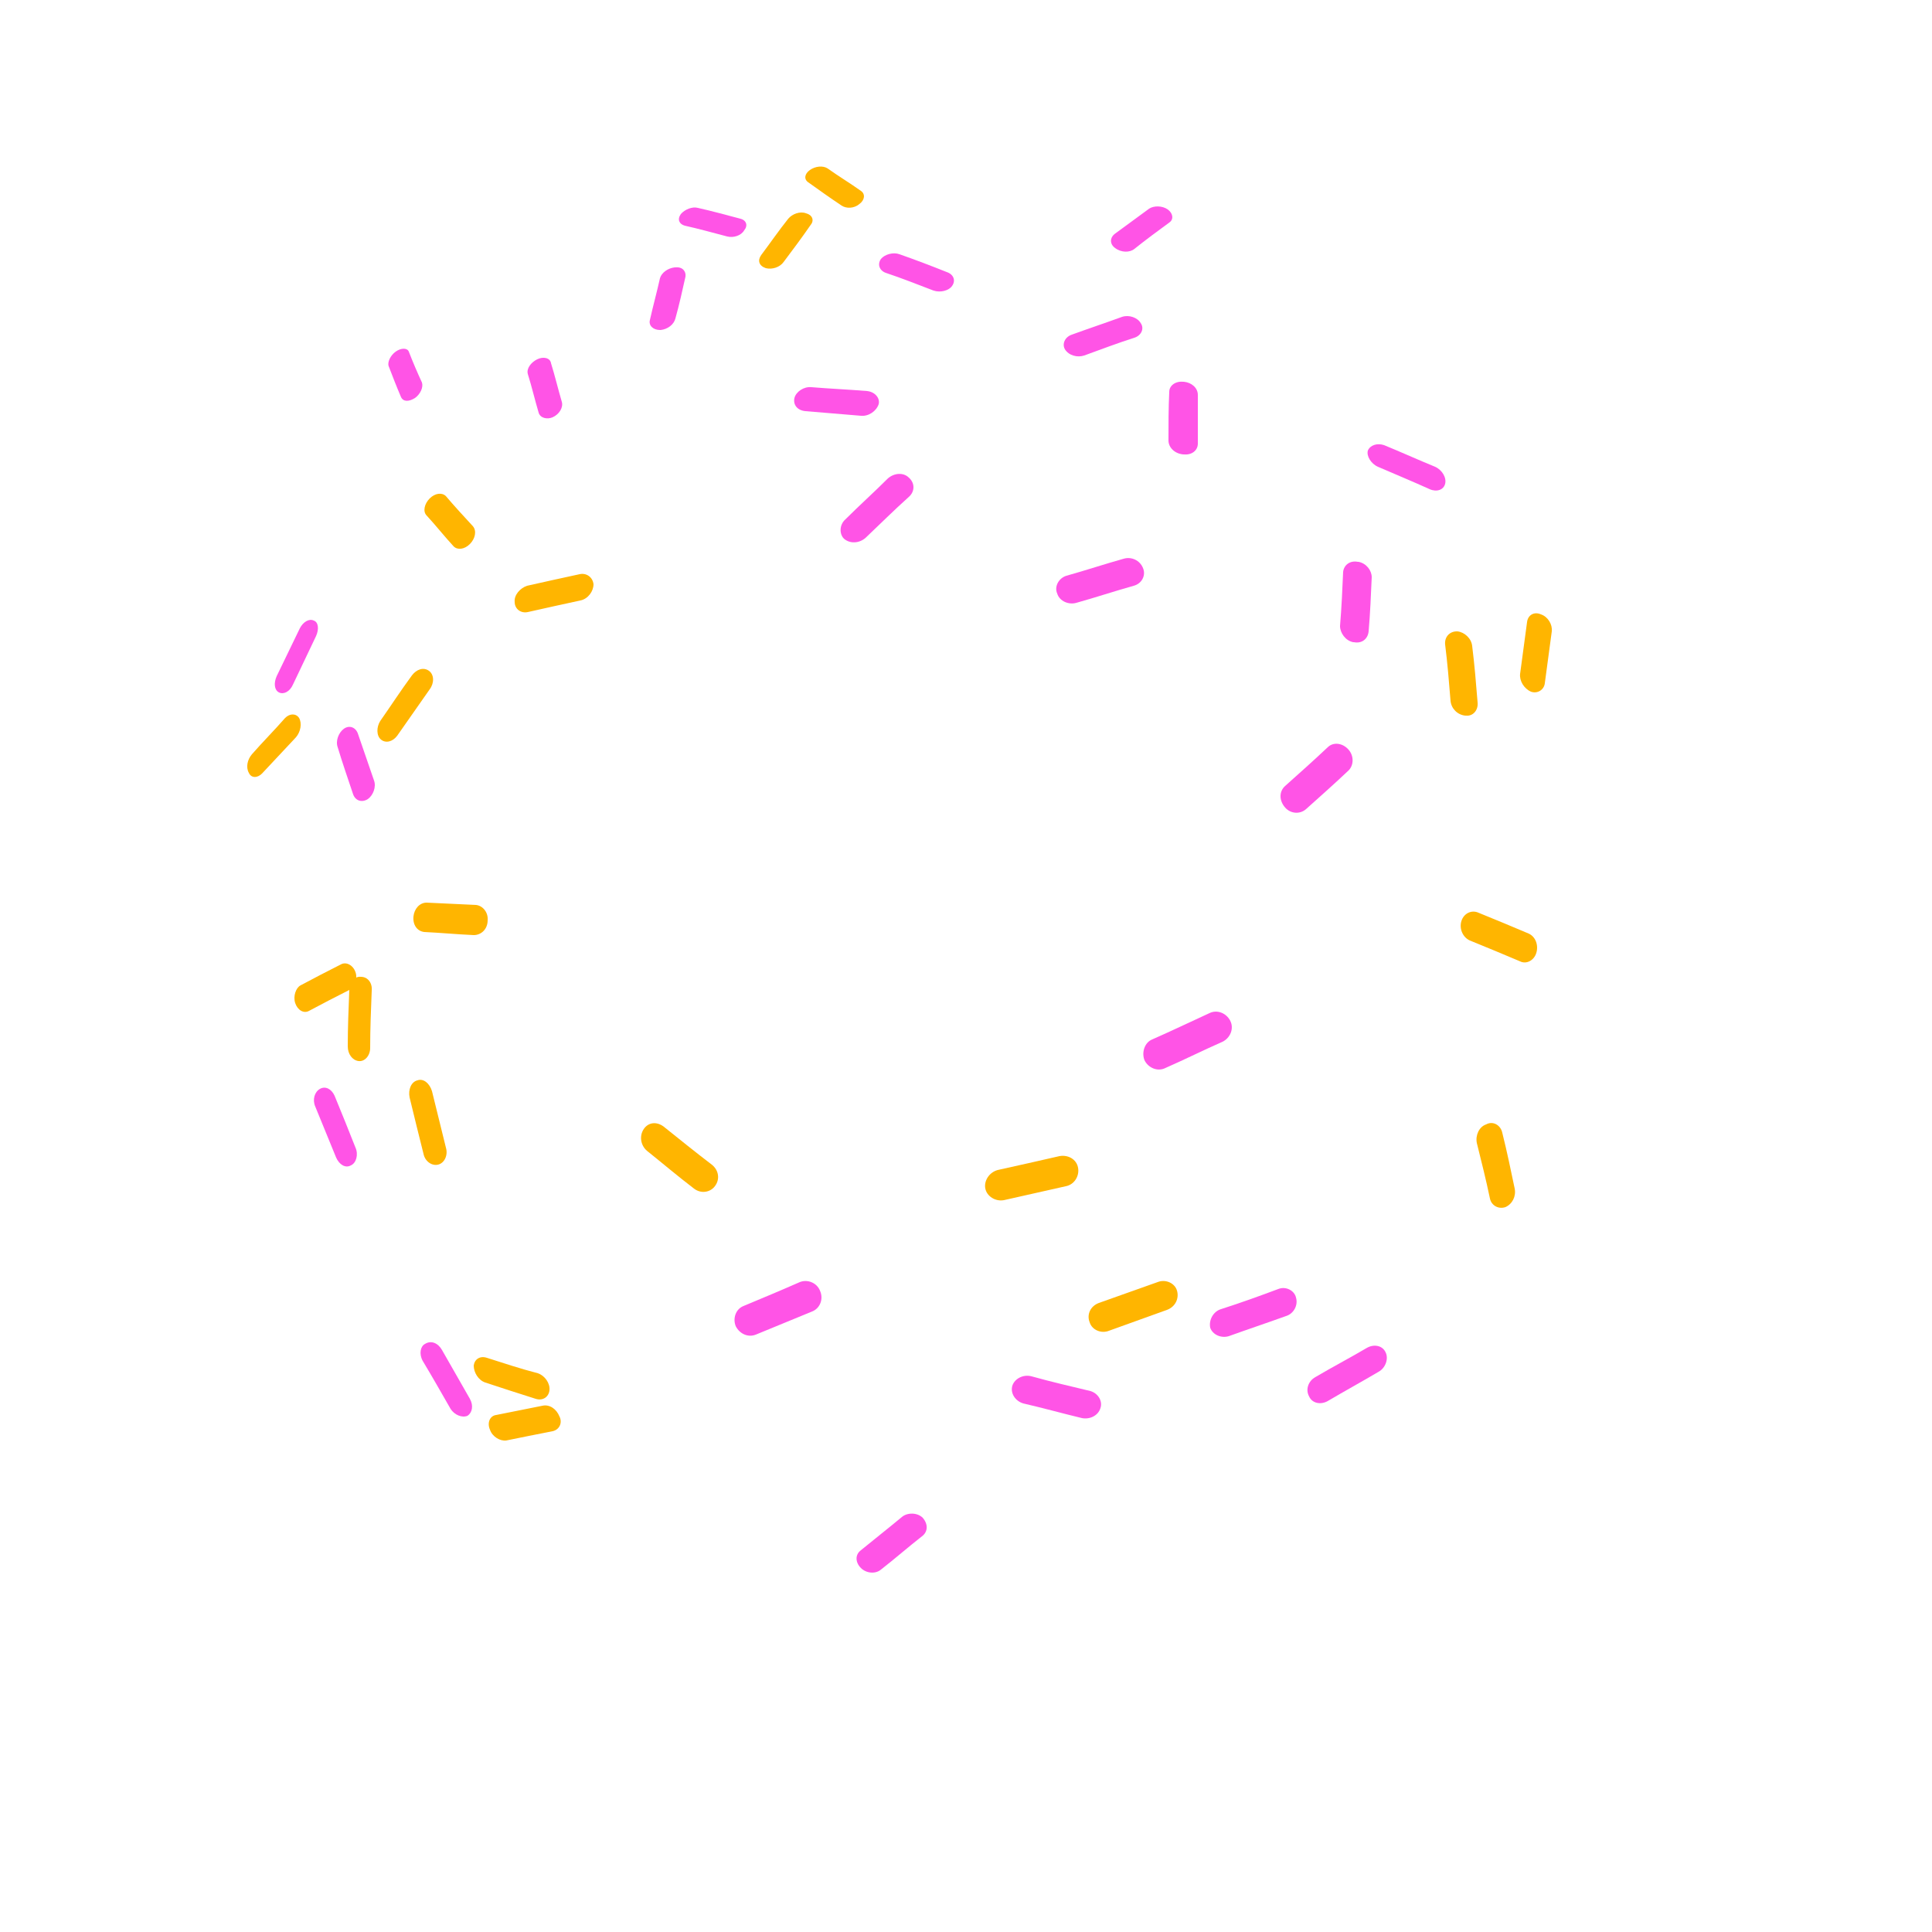 <?xml version="1.0" encoding="utf-8"?>
<!-- Generator: Adobe Illustrator 19.0.0, SVG Export Plug-In . SVG Version: 6.00 Build 0)  -->
<!DOCTYPE svg PUBLIC "-//W3C//DTD SVG 1.1//EN" "http://www.w3.org/Graphics/SVG/1.1/DTD/svg11.dtd">
<svg version="1.1" id="Layer_1" xmlns="http://www.w3.org/2000/svg" xmlns:xlink="http://www.w3.org/1999/xlink" x="0px" y="0px"
	 viewBox="114 -115 250 250" style="enable-background:new 114 -115 250 250;" xml:space="preserve">
<style type="text/css">
	.st0{display:none;}
	
		.st1{display:inline;fill:none;stroke:#000000;stroke-width:3.662;stroke-linecap:round;stroke-linejoin:round;stroke-miterlimit:10;}
	.st2{display:inline;fill:#E2BF95;}
	.st3{display:inline;}
	.st4{fill:#FFFFFF;}
	.st5{display:inline;fill:#D7864B;}
	.st6{display:inline;fill:#E9D5B5;}
	.st7{display:inline;fill:#EFF3FD;}
	.st8{display:inline;fill:#FFFFFF;}
	.st9{fill:#FF54E6;}
	.st10{fill:#FFB500;}
</style>
<g id="Layer_1_1_" class="st0">
	<path id="XMLID_588_" class="st1" d="M145.8,10c0,0-21.3,2-25.5,19.4c-3.7,15.6,1.9,29.3,1.9,29.3"/>
	<path id="XMLID_589_" class="st1" d="M322.1,17.1c0,0,26.8-1.9,32.8-19c5.3-15.3-0.7-28.6-0.7-28.6"/>
	<path id="XMLID_590_" class="st1" d="M199,87.9c0,0-9.7,10.3-6.2,22.4c3.1,10.7,3.3,10.6,3.3,10.6s-9.1,0.1-13.2,0.3"/>
	<path id="XMLID_591_" class="st1" d="M258.7,90c0,0,11.7,11.3,9.4,23.5c-2,10.6-2.2,10.6-2.2,10.6s9.1-0.4,13.4,0.4"/>
	<path id="XMLID_598_" class="st2" d="M221.4,93.3c-6.7-0.4-13.2-1.1-19.4-2.2c-6.1-1.6-11.9-3.5-17.6-5.9
		c-5.4-2.9-10.5-6.1-15.5-9.6c-4.6-4-9-8.4-13.1-13.1c-3.7-5.1-7-10.4-10-15.8c-2.6-5.7-4.9-11.5-6.9-17.3
		c-1.6-5.9-2.9-11.9-3.8-17.8c-0.4-6-0.5-12-0.3-18c0.6-6,1.5-11.7,2.7-17.4c1.7-5.5,3.7-10.9,5.6-16.1c2.4-5.3,5.2-10.8,8.4-16.2
		c3.5-5.2,7.4-10.1,11.6-14.9c4.6-4.3,9.4-8.3,14.2-12c4.9-3.2,9.8-6.1,14.8-8.7c5.2-2,10.5-3.8,16-5.4c5.6-1,11.3-1.7,17.3-2
		c5.9-0.1,11.7,0,17.4,0.3c5.5,0.8,10.9,1.8,16.1,3.2c5,1.8,9.8,4,14.4,6.5c4.4,2.9,8.6,6.2,12.8,10c4.3,4.1,8.9,8.6,13.7,13.6
		c4.7,5.3,9.1,10.8,13,16.6c3.4,6,6.3,12.1,8.7,18.4c1.8,6.5,3.2,13,3.8,19.8c0.3,6.8-0.2,13.5-1.3,20c-1.3,6.6-3.3,13.1-5.4,20.1
		c-2.3,6.9-5.2,13.6-8.8,20c-3.8,6.1-8.1,11.9-12.9,17.3c-5.1,5-10.5,9.5-16.2,13.4c-5.9,3.5-12.1,6.4-18.4,8.8
		c-6.6,1.9-13.2,3.3-20,4.2C235.3,93.5,228.3,93.5,221.4,93.3z M221.7-39.8c-4.5,0.4-8.6,1.1-12.6,2c-3.7,1.9-7.1,3.9-10.5,6.1
		c-2.6,3-5.1,6.1-7.4,9.3c-1.1,3.9-2,7.8-2.7,12.1c0.6,4.3,1.3,8.4,2.3,12.5c2,3.6,4,7.1,6.3,10.5c3.1,2.6,6.2,5,9.6,7.1
		c3.8,1,7.8,1.7,12.1,2.2c4.3-0.7,8.4-1.6,12.4-2.8c3.6-2.2,7-4.5,10.3-7c2.6-3.3,4.9-6.7,7.1-10.2c1.2-4,2.2-8,2.9-12.3
		c-0.4-4.2-1.1-8.1-2-11.8c-1.9-3.3-3.9-6.3-6.1-9.2c-2.9-2.1-5.9-4-9.1-5.8C230.4-38.2,226.2-39.1,221.7-39.8z"/>
	<g id="XMLID_667_" class="st3">
		<g id="XMLID_18_">
			<path id="XMLID_22_" d="M165.7-58.6c0.8-1.9,3.2-5.5,5.2-7.4c2.4-2.3,5.5-4.3,8.8-4.9c2.2-0.4,1.3-3.8-0.9-3.4
				c-7.4,1.5-13.7,8-16.5,14.8C161.4-57.5,164.8-56.6,165.7-58.6L165.7-58.6z"/>
		</g>
	</g>
	<g id="XMLID_674_" class="st3">
		<g id="XMLID_12_">
			<path id="XMLID_16_" d="M285.2-68.4c-2.9-7.6-10.6-13.1-18.7-13.7c-2.2-0.2-2.2,3.3,0,3.5c6.4,0.5,13,5,15.4,11.1
				C282.7-65.4,286-66.3,285.2-68.4L285.2-68.4z"/>
		</g>
	</g>
	<g id="XMLID_675_" class="st3">
		<path id="XMLID_676_" d="M185.7-55.2c-0.9,6.4-4.6,12.2-8.4,12.7c-3.7,0.5-6-4.4-5-10.7c1-6.1,4.7-11.3,8.3-11.9
			C184.3-65.7,186.5-61.3,185.7-55.2z"/>
		<path id="XMLID_677_" class="st4" d="M180.2-57.8c-0.3,1.9-1.3,3.5-2.2,3.7c-0.9,0.1-1.4-1.3-1.1-3.2s1.3-3.5,2.2-3.6
			C180-61,180.5-59.7,180.2-57.8z"/>
	</g>
	<g id="XMLID_678_" class="st3">
		<path id="XMLID_679_" d="M274.5-59.6c0.5,6.6-2.8,11.9-7.3,11.7c-4.6-0.2-8.4-5.9-8.7-12.5c-0.2-6.3,3.1-11.1,7.4-10.8
			C270.2-70.9,274-65.8,274.5-59.6z"/>
		<path id="XMLID_680_" class="st4" d="M267-63.5c0.1,1.9-0.7,3.5-1.8,3.4c-1.1,0-2-1.7-2.1-3.6c-0.1-1.9,0.7-3.4,1.8-3.4
			C265.9-67,266.9-65.5,267-63.5z"/>
	</g>
</g>
<g id="Layer_6" class="st0">
	<path id="XMLID_592_" class="st5" d="M232.3,104c-29.1-1-56.5-14-75.4-35.6C139,47.8,130,20.7,131.7-6.4
		c1.7-26.1,13.4-50.9,32.3-69.1c18.7-17.9,43.8-28.6,69.6-29.6c26.4-1,52.6,8.1,72.6,25.3c20.9,18.1,33.8,44.1,35.5,71.9
		c1.8,29.2-8.9,58.1-29.5,79.4C291.5,93.2,262.4,105,232.3,104z"/>
</g>
<g id="Layer_5" class="st0">
	<path id="XMLID_595_" class="st6" d="M228.9-103c-25.9,1.4-49.9,12.8-67.2,29.7c-17.3,17-29.1,41-30.9,66.9
		c-1.8,27,7.5,53,23.7,72.1c17.2,20.2,43.2,33.9,72.2,35.2c59.6,2.7,111.9-50.2,108.5-109.4c-1.7-28.4-15.3-53.9-35.2-70.8
		C281.3-95.2,255.6-104.4,228.9-103z"/>
</g>
<g id="Layer_3" class="st0">
	<path id="XMLID_601_" class="st7" d="M221,87.4c-7.8-0.5-13.7-1.1-19.1-2c-5.8-1.5-11.5-3.4-16.9-5.6c-5.2-2.7-10.1-5.8-14.8-9.2
		c-4.3-3.7-8.4-7.8-12.5-12.6c-3.4-4.7-6.5-9.7-9.6-15.3c-2.5-5.5-4.7-11.1-6.7-16.8c-1.5-5.7-2.7-11.5-3.6-17.2
		c-0.3-5.6-0.4-11-0.2-17.4c0.7-6,1.6-11.5,2.7-16.6c0.8-2.6,1.7-5.1,2.6-7.6c1-2.7,2-5.4,3-8.1c2.5-5.4,5.2-10.6,8.2-15.6
		c3.4-4.8,7.2-9.6,11.2-14.1c4.1-3.7,8.5-7.5,13.7-11.5c4.9-3.1,9.5-5.9,14.2-8.3c5.4-2.1,10.4-3.7,15.3-5.1c5-0.9,9.8-1.5,14.7-1.8
		c0.6,0,1.3-0.1,1.9-0.1c0.7,0,1.4,0,2.1,0c5.1,0,10.1,0.1,14.9,0.3c5.7,0.8,10.7,1.8,15.2,3c4.7,1.7,9.1,3.7,13.5,6.1
		c4,2.7,8,5.8,12.2,9.4c3.9,3.8,8.4,8.1,13.7,13.5c4.7,5.2,8.9,10.6,12.6,15.9c3.2,5.6,6,11.5,8.3,17.5c2,7.1,3.2,13,3.7,18.7
		c0.2,6.2-0.2,12.6-1.2,19c-1.1,5.4-2.6,10.9-4.4,16.7c-0.3,1-0.6,2.1-0.9,3.1c-2.2,6.7-5,13.2-8.4,19.2
		c-3.7,5.9-7.9,11.6-12.4,16.8c-4.9,4.8-10.1,9.1-15.5,12.9c-5.4,3.2-11.2,6-17.7,8.5c-6.4,1.8-12.9,3.2-19.4,4.1
		C234.6,87.6,227.5,87.6,221,87.4z"/>
</g>
<g id="Layer_4" class="st0">
	<path id="XMLID_604_" class="st8" d="M169-60.3c17.5-17.9,41.1-27.7,65.2-28.4c23.8,0.3,56,14.8,46.1,7.7
		c-16.3-11-36.8-16.7-57.4-15.2c-19.6,1.7-38.8,10.4-53.4,23.7c-14.6,14.3-24.6,33.6-27.4,55C140.6,0.4,152.6-41.2,169-60.3z"/>
</g>
<path id="XMLID_351_" class="st9" d="M252.7-71.7c2.2-0.8,4.3-1.5,6.5-2.3c0.9-0.3,2,0.1,2.4,0.8l0,0c0.5,0.7,0.1,1.6-0.8,1.9
	c-2.2,0.7-4.3,1.5-6.5,2.3c-0.9,0.3-2,0-2.5-0.8l0,0C251.4-70.5,251.8-71.4,252.7-71.7z"/>
<path id="XMLID_350_" class="st10" d="M172.7-44.3c-1.2-1.3-2.3-2.7-3.5-4c-0.5-0.5-0.3-1.5,0.4-2.2l0,0c0.7-0.7,1.6-0.8,2.1-0.3
	c1.1,1.3,2.3,2.6,3.5,3.9c0.5,0.6,0.3,1.6-0.4,2.3l0,0C174.1-43.9,173.2-43.8,172.7-44.3z"/>
<path id="XMLID_349_" class="st9" d="M219.1,54.7c-2.4,1-4.9,2-7.3,3c-1,0.4-2.1-0.1-2.6-1.1l0,0c-0.4-1,0-2.2,1-2.6
	c2.4-1,4.8-2,7.3-3.1c1-0.4,2.2,0.1,2.6,1.1l0,0C220.6,53.1,220.1,54.3,219.1,54.7z"/>
<path id="XMLID_348_" class="st10" d="M305.3,3.1c2.2,0.9,4.4,1.8,6.5,2.7c0.9,0.4,1.3,1.5,1,2.5l0,0c-0.3,1-1.3,1.5-2.1,1.1
	c-2.1-0.9-4.3-1.8-6.5-2.7c-0.9-0.4-1.4-1.5-1.1-2.5l0,0C303.4,3.2,304.4,2.7,305.3,3.1z"/>
<path id="XMLID_347_" class="st9" d="M223.4-47.8c1.8-1.8,3.7-3.5,5.5-5.3c0.8-0.7,2-0.8,2.7-0.1l0,0c0.8,0.7,0.8,1.8,0,2.5
	c-1.9,1.7-3.7,3.5-5.6,5.3c-0.8,0.7-2,0.8-2.8,0.1l0,0C222.6-45.9,222.6-47.1,223.4-47.8z"/>
<path id="XMLID_346_" class="st10" d="M159.2,13.1c-1.8,0.9-3.5,1.8-5.2,2.7c-0.7,0.4-1.5-0.1-1.8-1l0,0c-0.3-0.9,0.1-2,0.7-2.3
	c1.7-0.9,3.4-1.8,5.2-2.7c0.7-0.4,1.6,0.1,1.9,1l0,0C160.3,11.6,159.9,12.7,159.2,13.1z"/>
<path id="XMLID_344_" class="st9" d="M287.4-34c0.2-2.4,0.3-4.7,0.4-7c0.1-0.9,0.9-1.5,1.9-1.3c0,0,0,0,0.1,0c1,0.2,1.7,1.1,1.7,2
	c-0.1,2.3-0.2,4.7-0.4,7c-0.1,1-0.9,1.6-1.9,1.4c0,0,0,0-0.1,0C288.1-32.1,287.4-33.1,287.4-34z"/>
<path id="XMLID_343_" class="st10" d="M256.2,53.6c2.5-0.9,5.1-1.8,7.6-2.7c1-0.4,2.2,0.1,2.5,1.1l0,0c0.3,1-0.2,2.1-1.3,2.5
	c-2.5,0.9-5,1.8-7.5,2.7c-1,0.4-2.2-0.1-2.5-1.1l0,0C254.6,55.1,255.1,54,256.2,53.6z"/>
<path id="XMLID_342_" class="st9" d="M171.2,59.7c1.2,2.1,2.4,4.2,3.6,6.3c0.5,0.9,0.3,1.8-0.3,2.2l0,0c-0.7,0.3-1.7-0.1-2.2-0.9
	c-1.2-2.1-2.4-4.2-3.6-6.2c-0.5-0.9-0.3-1.9,0.3-2.2l0,0C169.8,58.4,170.7,58.8,171.2,59.7z"/>
<path id="XMLID_341_" class="st10" d="M152.3-19.6c-1.5,1.6-2.9,3.1-4.4,4.7c-0.6,0.6-1.4,0.6-1.7-0.1l0,0c-0.4-0.7-0.2-1.7,0.4-2.4
	c1.4-1.6,2.9-3.1,4.3-4.7c0.6-0.6,1.4-0.6,1.8,0l0,0C153.1-21.4,152.9-20.3,152.3-19.6z"/>
<path id="XMLID_340_" class="st9" d="M225.4-61.2c-2.4-0.2-4.8-0.4-7.2-0.6c-1-0.1-1.6-0.8-1.4-1.7l0,0c0.2-0.8,1.2-1.5,2.2-1.4
	c2.4,0.2,4.8,0.3,7.2,0.5c1,0.1,1.7,0.9,1.5,1.7l0,0C227.4-61.8,226.4-61.1,225.4-61.2z"/>
<path id="XMLID_339_" class="st10" d="M310.7-27.8c0.3-2.3,0.6-4.5,0.9-6.7c0.1-0.9,0.9-1.4,1.8-1l0,0c0.9,0.3,1.5,1.3,1.4,2.2
	c-0.3,2.2-0.6,4.4-0.9,6.7c-0.1,0.9-1,1.4-1.8,1.1l0,0C311.2-25.9,310.6-26.9,310.7-27.8z"/>
<path id="XMLID_338_" class="st9" d="M272,54.4c2.5-0.8,5-1.7,7.4-2.6c1-0.4,2.1,0.2,2.3,1.1l0,0c0.3,1-0.3,2.1-1.3,2.4
	c-2.5,0.9-4.9,1.7-7.4,2.6c-1,0.3-2.1-0.2-2.4-1.1l0,0C270.4,55.8,271,54.7,272,54.4z"/>
<path id="XMLID_337_" class="st10" d="M177,60.7c2.2,0.7,4.3,1.4,6.6,2c0.9,0.3,1.6,1.3,1.5,2.2l0,0c-0.1,0.9-0.9,1.4-1.8,1.1
	c-2.2-0.7-4.4-1.4-6.5-2.1c-0.9-0.3-1.5-1.3-1.5-2.2l0,0C175.4,60.9,176.1,60.4,177,60.7z"/>
<path id="XMLID_336_" class="st9" d="M208.1-84.4c-1.9-0.5-3.7-1-5.5-1.4c-0.7-0.2-1-0.8-0.5-1.5l0,0c0.5-0.6,1.5-1,2.2-0.8
	c1.8,0.4,3.6,0.9,5.5,1.4c0.8,0.2,1,0.9,0.5,1.5l0,0C209.9-84.5,208.9-84.2,208.1-84.4z"/>
<path id="XMLID_334_" class="st10" d="M212.5-82c1.2-1.6,2.3-3.2,3.5-4.7c0.5-0.6,1.5-1,2.3-0.7l0,0c0.8,0.2,1.1,0.9,0.6,1.5
	c-1.1,1.6-2.3,3.2-3.5,4.8c-0.5,0.7-1.5,1-2.3,0.8l0,0C212.2-80.6,212-81.3,212.5-82z"/>
<path id="XMLID_333_" class="st9" d="M159.7-12.2c-0.7-2.1-1.4-4.1-2-6.1c-0.3-0.8,0.1-1.9,0.8-2.4l0,0c0.7-0.5,1.5-0.2,1.8,0.6
	c0.7,2,1.4,4.1,2.1,6.1c0.3,0.8-0.1,1.9-0.8,2.4l0,0C160.8-11.1,160-11.4,159.7-12.2z"/>
<path id="XMLID_332_" class="st10" d="M185.5,70.2c-2,0.4-4.1,0.8-6,1.2c-0.8,0.1-1.8-0.5-2.1-1.4l0,0c-0.4-0.9,0-1.8,0.8-1.9
	c2-0.4,4-0.8,6-1.2c0.9-0.2,1.8,0.4,2.2,1.4l0,0C186.8,69.1,186.4,70,185.5,70.2z"/>
<path id="XMLID_330_" class="st9" d="M233.3,83.8c-1.8,1.4-3.5,2.9-5.3,4.3c-0.7,0.6-1.9,0.5-2.6-0.2l0,0c-0.7-0.7-0.8-1.7,0-2.3
	c1.7-1.4,3.5-2.8,5.3-4.3c0.7-0.6,2-0.6,2.7,0.1l0,0C234.1,82.2,234.1,83.2,233.3,83.8z"/>
<path id="XMLID_329_" class="st10" d="M308.4,31.6c0.6,2.4,1.1,4.8,1.6,7.2c0.2,1-0.3,2-1.2,2.4l0,0c-0.9,0.3-1.8-0.2-2-1.1
	c-0.5-2.4-1.1-4.8-1.7-7.2c-0.2-1,0.3-2.1,1.2-2.4l0,0C307.2,30,308.2,30.6,308.4,31.6z"/>
<path id="XMLID_328_" class="st9" d="M293.1-57.4c2.2,0.9,4.4,1.9,6.6,2.8c0.9,0.4,1.5,1.4,1.3,2.2l0,0c-0.2,0.8-1.1,1.1-2,0.7
	c-2.2-1-4.4-1.9-6.7-2.9c-0.9-0.4-1.5-1.4-1.3-2.1l0,0C291.3-57.4,292.2-57.7,293.1-57.4z"/>
<path id="XMLID_327_" class="st10" d="M222.9-88.4c-1.5-1-2.9-2-4.3-3c-0.6-0.4-0.5-1.1,0.2-1.6l0,0c0.7-0.5,1.7-0.6,2.3-0.2
	c1.4,1,2.9,1.9,4.3,2.9c0.6,0.4,0.5,1.2-0.2,1.7l0,0C224.5-88,223.5-88,222.9-88.4z"/>
<path id="XMLID_325_" class="st9" d="M252-40.5c2.5-0.7,4.9-1.5,7.4-2.2c1-0.3,2.1,0.2,2.5,1.2l0,0c0.4,0.9-0.1,2-1.2,2.3
	c-2.5,0.7-4.9,1.5-7.4,2.2c-1,0.3-2.2-0.2-2.5-1.2l0,0C250.4-39.1,251-40.2,252-40.5z"/>
<path id="XMLID_324_" class="st10" d="M169.6-25.8c-1.4,2-2.8,4-4.2,6c-0.6,0.8-1.5,1-2.1,0.5l0,0c-0.6-0.5-0.6-1.6-0.1-2.4
	c1.4-2,2.7-4,4.1-5.9c0.6-0.8,1.5-1.1,2.2-0.6l0,0C170.2-27.7,170.2-26.6,169.6-25.8z"/>
<path id="XMLID_323_" class="st9" d="M234.8-77.4c-2.1-0.8-4.1-1.6-6.2-2.3c-0.8-0.3-1.1-1.1-0.6-1.8l0,0c0.5-0.6,1.6-0.9,2.4-0.6
	c2,0.7,4.1,1.5,6.1,2.3c0.9,0.3,1.2,1.1,0.7,1.8l0,0C236.8-77.4,235.7-77.1,234.8-77.4z"/>
<path id="XMLID_322_" class="st10" d="M301.7-24.3c-0.2-2.5-0.4-4.9-0.7-7.3c-0.1-1,0.6-1.7,1.5-1.7c0,0,0,0,0.1,0
	c0.9,0.1,1.8,0.9,1.9,1.9c0.3,2.4,0.5,4.8,0.7,7.3c0.1,1-0.6,1.8-1.5,1.7c0,0,0,0-0.1,0C302.6-22.5,301.8-23.3,301.7-24.3z"/>
<path id="XMLID_321_" class="st9" d="M284.2,63.2c2.2-1.3,4.5-2.5,6.7-3.8c0.9-0.5,2-0.3,2.4,0.6l0,0c0.4,0.8,0,2-0.9,2.5
	c-2.2,1.3-4.4,2.5-6.6,3.8c-0.9,0.5-2,0.3-2.4-0.6l0,0C282.9,64.8,283.3,63.7,284.2,63.2z"/>
<path id="XMLID_319_" class="st9" d="M247.5,63.1c2.5,0.7,5.1,1.3,7.6,1.9c1,0.3,1.6,1.3,1.3,2.2l0,0c-0.3,1-1.4,1.5-2.4,1.3
	c-2.5-0.6-5-1.3-7.6-1.9c-1-0.3-1.7-1.3-1.4-2.3l0,0C245.3,63.4,246.4,62.8,247.5,63.1z"/>
<path id="XMLID_318_" class="st10" d="M162.1,13.2c-0.1,2.5-0.2,4.9-0.2,7.4c0,1-0.7,1.8-1.5,1.7l0,0c-0.8-0.1-1.4-0.9-1.4-1.9
	c0-2.4,0.1-4.9,0.2-7.3c0-1,0.7-1.8,1.5-1.7l0,0C161.6,11.4,162.2,12.2,162.1,13.2z"/>
<path id="XMLID_317_" class="st9" d="M183.7-61.6c-0.5-1.7-0.9-3.4-1.4-5c-0.2-0.7,0.4-1.5,1.2-1.9l0,0c0.8-0.4,1.7-0.2,1.8,0.5
	c0.5,1.6,0.9,3.3,1.4,5c0.2,0.7-0.3,1.6-1.2,2l0,0C184.8-60.7,183.9-60.9,183.7-61.6z"/>
<path id="XMLID_315_" class="st9" d="M258.2-84.7c1.5-1.1,3-2.2,4.5-3.3c0.6-0.4,1.7-0.4,2.4,0.1l0,0c0.7,0.5,0.8,1.3,0.2,1.7
	c-1.5,1.1-3,2.2-4.5,3.4c-0.6,0.5-1.7,0.5-2.5-0.1l0,0C257.6-83.4,257.6-84.2,258.2-84.7z"/>
<path id="XMLID_314_" class="st10" d="M182.2-39.2c2.2-0.5,4.5-1,6.8-1.5c0.9-0.2,1.7,0.4,1.8,1.3l0,0c0,0.9-0.7,1.9-1.7,2.1
	c-2.3,0.5-4.6,1-6.8,1.5c-0.9,0.2-1.7-0.4-1.7-1.3l0,0C180.5-38,181.3-38.9,182.2-39.2z"/>
<path id="XMLID_312_" class="st9" d="M263.1,19.5c2.5-1.1,5-2.3,7.4-3.4c1-0.5,2.2,0,2.7,1l0,0c0.5,1,0,2.2-1,2.7
	c-2.5,1.1-4.9,2.3-7.4,3.4c-1,0.5-2.2,0-2.7-1l0,0C261.7,21.2,262.1,19.9,263.1,19.5z"/>
<path id="XMLID_311_" class="st10" d="M169.9,26.2c0.6,2.4,1.2,4.9,1.8,7.3c0.3,1-0.2,2-1,2.2l0,0c-0.8,0.2-1.7-0.4-1.9-1.4
	c-0.6-2.4-1.2-4.8-1.8-7.3c-0.2-1,0.2-2,1-2.2l0,0C168.8,24.5,169.6,25.2,169.9,26.2z"/>
<path id="XMLID_309_" class="st9" d="M198.1-73.6c0.4-1.8,0.9-3.6,1.3-5.4c0.2-0.7,1-1.3,1.9-1.4c0,0,0,0,0.1,0
	c0.9-0.1,1.4,0.5,1.3,1.2c-0.4,1.8-0.8,3.6-1.3,5.4c-0.2,0.8-1,1.4-1.9,1.5c0,0,0,0-0.1,0C198.5-72.3,197.9-72.9,198.1-73.6z"/>
<path id="XMLID_308_" class="st10" d="M175.3,6c-2.2-0.1-4.3-0.3-6.4-0.4c-0.9-0.1-1.5-0.9-1.4-2l0,0c0.1-1,0.8-1.8,1.7-1.8
	c2.1,0.1,4.3,0.2,6.4,0.3c0.9,0.1,1.6,1,1.5,2l0,0C177.1,5.2,176.3,6,175.3,6z"/>
<path id="XMLID_306_" class="st9" d="M265.2-58c0-2.1,0-4.2,0.1-6.3c0-0.8,0.8-1.4,1.8-1.3c0,0,0,0,0.1,0c1,0.1,1.8,0.8,1.8,1.7
	c0,2.1,0,4.2,0,6.3c0,0.9-0.8,1.5-1.8,1.4c0,0,0,0-0.1,0C266-56.3,265.2-57.1,265.2-58z"/>
<path id="XMLID_305_" class="st10" d="M243.1,36.4c2.7-0.6,5.4-1.2,8-1.8c1.1-0.2,2.2,0.4,2.4,1.5l0,0c0.2,1.1-0.5,2.2-1.6,2.4
	c-2.7,0.6-5.3,1.2-8,1.8c-1.1,0.2-2.2-0.5-2.4-1.5l0,0C241.3,37.8,242,36.7,243.1,36.4z"/>
<path id="XMLID_304_" class="st9" d="M157.3,26.8c0.9,2.2,1.8,4.4,2.7,6.7c0.4,0.9,0.1,2-0.6,2.3l0,0c-0.7,0.4-1.5-0.1-1.9-1
	c-0.9-2.2-1.8-4.4-2.7-6.6c-0.4-0.9-0.1-1.9,0.6-2.3l0,0C156.1,25.5,156.9,25.9,157.3,26.8z"/>
<path id="XMLID_302_" class="st9" d="M280.3-13.3c1.9-1.7,3.7-3.3,5.5-5c0.7-0.7,1.9-0.6,2.7,0.3l0,0c0.7,0.8,0.7,2,0,2.7
	c-1.8,1.7-3.6,3.3-5.5,5c-0.8,0.7-2,0.6-2.7-0.2l0,0C279.5-11.4,279.5-12.6,280.3-13.3z"/>
<path id="XMLID_301_" class="st10" d="M199.9,30.8c2,1.6,4.1,3.3,6.2,4.9c0.9,0.7,1.1,1.9,0.4,2.8l0,0c-0.6,0.8-1.8,1-2.7,0.3
	c-2.1-1.6-4.1-3.3-6.1-4.9c-0.8-0.7-1-1.9-0.4-2.8l0,0C197.9,30.2,199,30.1,199.9,30.8z"/>
<path id="XMLID_300_" class="st9" d="M154.9-32.7c-1,2.1-2,4.2-3,6.3c-0.4,0.9-1.2,1.3-1.8,1l0,0c-0.6-0.3-0.7-1.2-0.3-2.1
	c1-2.1,2-4.1,3-6.2c0.4-0.8,1.2-1.3,1.8-1l0,0C155.2-34.5,155.3-33.6,154.9-32.7z"/>
<path id="XMLID_298_" class="st9" d="M165.9-63.6c-0.6-1.4-1.1-2.7-1.6-4c-0.2-0.5,0.2-1.4,0.9-1.9l0,0c0.7-0.5,1.5-0.5,1.7,0
	c0.5,1.3,1.1,2.7,1.7,4c0.2,0.6-0.2,1.5-0.9,2l0,0C166.9-63,166.2-63,165.9-63.6z"/>
</svg>
